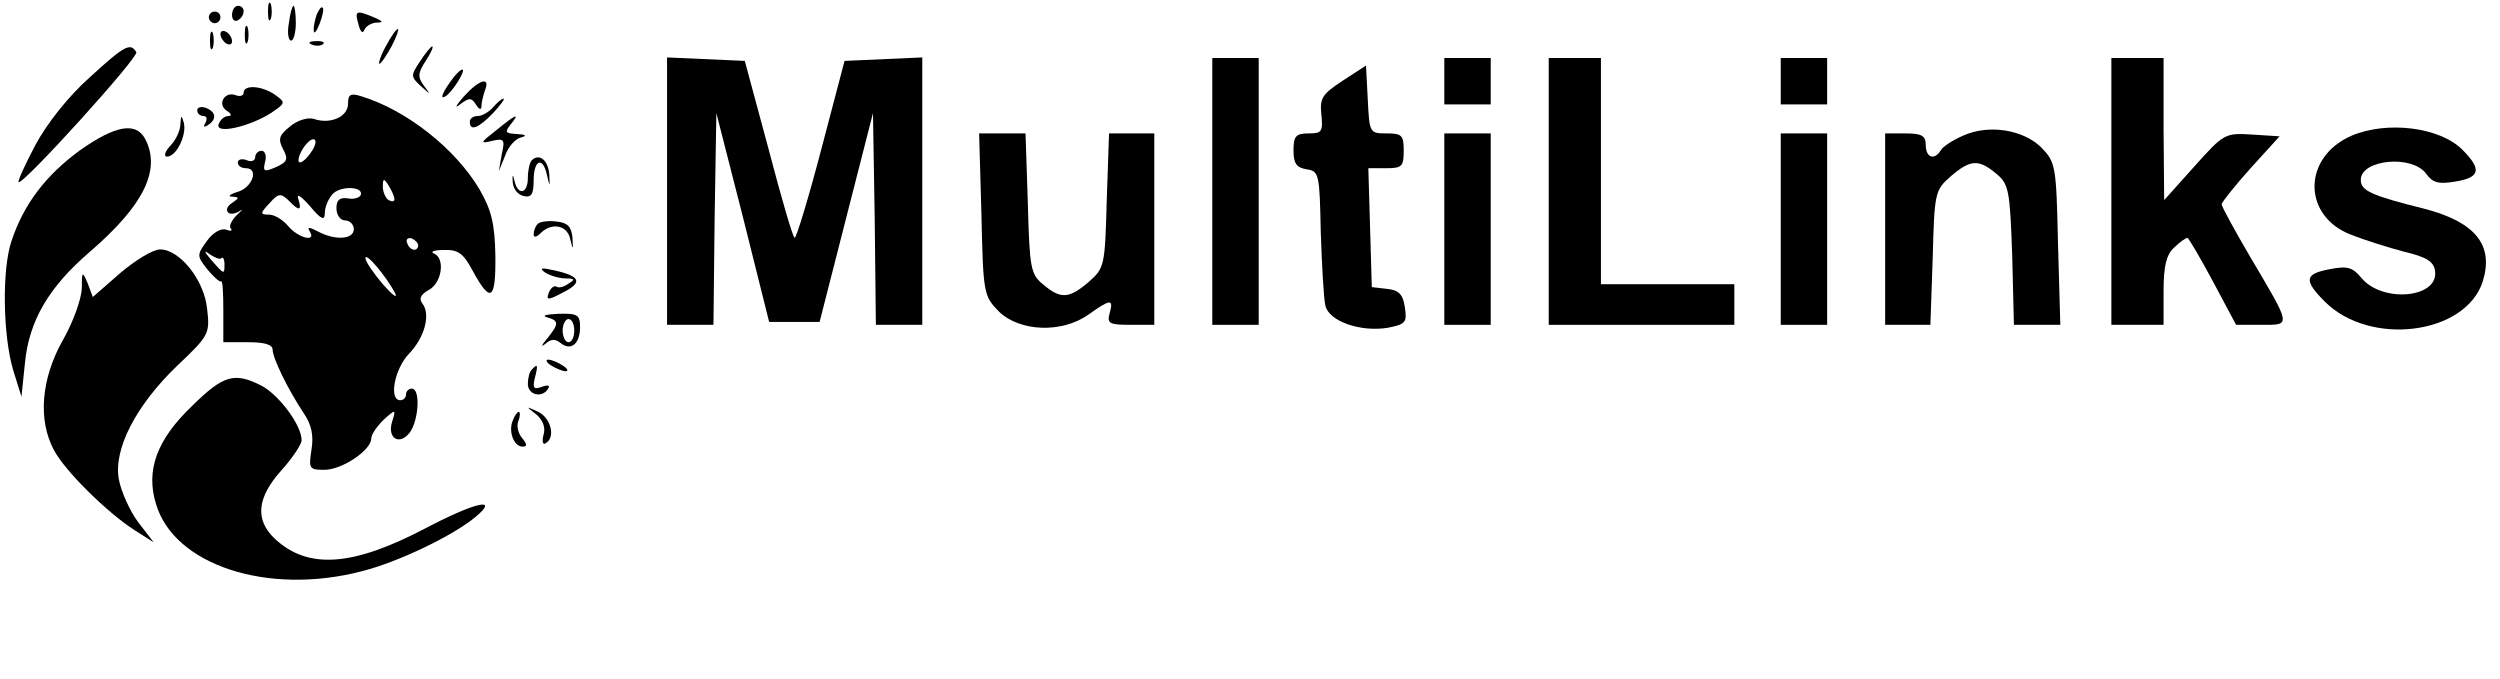 <?xml version="1.0" standalone="no"?>
<!DOCTYPE svg PUBLIC "-//W3C//DTD SVG 20010904//EN"
 "http://www.w3.org/TR/2001/REC-SVG-20010904/DTD/svg10.dtd">
<svg version="1.0" xmlns="http://www.w3.org/2000/svg"
 width="431pt" height="117pt" viewBox="0 0 431 117"
 preserveAspectRatio="xMidYMid meet">

<g transform="translate(0,117) scale(0.1,-0.1)"
fill="#000000" stroke="none">
<path d="M462 1150 c0 -14 2 -19 5 -12 2 6 2 18 0 25 -3 6 -5 1 -5 -13z"/>
<path d="M400 1144 c0 -8 5 -12 10 -9 6 3 10 10 10 16 0 5 -4 9 -10 9 -5 0
-10 -7 -10 -16z"/>
<path d="M498 1130 c-3 -16 -1 -30 4 -30 4 0 8 14 8 30 0 17 -2 30 -4 30 -2 0
-6 -13 -8 -30z"/>
<path d="M546 1145 c-3 -9 -6 -22 -5 -28 0 -7 5 -1 10 12 5 13 8 26 5 28 -2 2
-6 -3 -10 -12z"/>
<path d="M360 1140 c0 -5 5 -10 10 -10 6 0 10 5 10 10 0 6 -4 10 -10 10 -5 0
-10 -4 -10 -10z"/>
<path d="M618 1128 c3 -12 7 -17 10 -10 2 6 11 12 20 13 14 0 13 2 -3 9 -31
13 -34 12 -27 -12z"/>
<path d="M422 1110 c0 -14 2 -19 5 -12 2 6 2 18 0 25 -3 6 -5 1 -5 -13z"/>
<path d="M362 1100 c0 -14 2 -19 5 -12 2 6 2 18 0 25 -3 6 -5 1 -5 -13z"/>
<path d="M380 1111 c0 -5 5 -13 10 -16 6 -3 10 -2 10 4 0 5 -4 13 -10 16 -5 3
-10 2 -10 -4z"/>
<path d="M665 1090 c-9 -16 -13 -30 -11 -30 3 0 12 14 21 30 9 17 13 30 11 30
-3 0 -12 -13 -21 -30z"/>
<path d="M538 1093 c7 -3 16 -2 19 1 4 3 -2 6 -13 5 -11 0 -14 -3 -6 -6z"/>
<path d="M154 1036 c-37 -33 -73 -79 -93 -116 -18 -34 -31 -63 -29 -64 7 -6
208 216 203 224 -10 17 -20 12 -81 -44z"/>
<path d="M724 1064 c-16 -24 -16 -26 1 -42 18 -16 18 -16 6 0 -11 15 -11 22 3
43 9 14 14 25 11 25 -2 0 -12 -12 -21 -26z"/>
<path d="M1150 840 l0 -230 40 0 40 0 2 183 3 182 46 -180 45 -180 44 0 43 0
46 180 46 180 3 -182 2 -183 40 0 40 0 0 230 0 231 -67 -3 -67 -3 -40 -152
c-22 -84 -43 -153 -46 -153 -3 0 -23 69 -45 153 l-41 152 -67 3 -67 3 0 -231z"/>
<path d="M2090 840 l0 -230 40 0 40 0 0 230 0 230 -40 0 -40 0 0 -230z"/>
<path d="M2490 1030 l0 -40 40 0 40 0 0 40 0 40 -40 0 -40 0 0 -40z"/>
<path d="M2670 840 l0 -230 160 0 160 0 0 35 0 35 -115 0 -115 0 0 195 0 195
-45 0 -45 0 0 -230z"/>
<path d="M3070 1030 l0 -40 40 0 40 0 0 40 0 40 -40 0 -40 0 0 -40z"/>
<path d="M3640 840 l0 -230 45 0 45 0 0 58 c0 44 5 63 18 75 10 10 21 17 23
17 2 0 22 -34 44 -75 l40 -75 44 0 c51 0 52 -4 -19 116 -27 46 -50 88 -50 92
1 4 23 32 50 62 l50 55 -47 3 c-47 3 -49 2 -100 -55 l-52 -58 -1 123 0 122
-45 0 -45 0 0 -230z"/>
<path d="M2315 1031 c-35 -23 -40 -30 -37 -58 3 -30 1 -33 -22 -33 -22 0 -26
-5 -26 -29 0 -23 5 -30 23 -33 21 -3 22 -8 24 -108 2 -58 5 -115 8 -127 6 -27
61 -46 108 -38 30 6 33 9 29 35 -3 22 -10 30 -31 32 l-26 3 -3 103 -3 102 31
0 c27 0 30 3 30 30 0 27 -3 30 -30 30 -29 0 -29 1 -32 59 l-3 58 -40 -26z"/>
<path d="M783 1038 c-20 -26 -26 -41 -15 -34 12 7 36 46 29 46 -3 0 -9 -6 -14
-12z"/>
<path d="M799 1003 c-13 -15 -16 -21 -6 -13 16 12 20 12 28 -1 5 -8 9 -9 9 -2
0 6 3 18 6 27 10 25 -10 19 -37 -11z"/>
<path d="M420 1010 c0 -5 -6 -7 -14 -4 -19 7 -32 -16 -15 -27 8 -5 9 -9 3 -9
-7 0 -14 -6 -17 -14 -7 -18 52 -5 90 19 25 17 26 18 8 31 -22 16 -55 19 -55 4z"/>
<path d="M600 991 c0 -22 -30 -36 -59 -26 -10 3 -28 -2 -41 -13 -19 -15 -21
-22 -12 -39 9 -17 8 -22 -12 -31 -21 -9 -23 -8 -19 9 3 10 0 19 -6 19 -6 0
-11 -5 -11 -11 0 -6 -7 -9 -15 -5 -8 3 -15 1 -15 -4 0 -6 6 -10 14 -10 23 0
11 -34 -15 -41 -13 -4 -17 -8 -9 -8 13 -1 13 -2 0 -11 -8 -5 -11 -12 -7 -16 3
-4 12 -3 20 2 7 5 5 2 -5 -7 -9 -9 -14 -20 -10 -23 3 -4 0 -5 -8 -2 -9 3 -23
-5 -33 -19 -18 -25 -18 -26 1 -50 11 -13 21 -22 23 -20 3 2 4 -21 4 -51 l0
-54 43 0 c28 0 42 -4 42 -13 0 -14 26 -68 54 -110 13 -19 17 -38 13 -62 -5
-33 -4 -35 22 -35 31 0 81 34 81 54 0 7 10 21 21 32 21 19 22 19 15 -3 -9 -29
13 -42 31 -18 15 22 18 75 3 75 -5 0 -10 -4 -10 -10 0 -5 -4 -10 -10 -10 -20
0 -10 54 15 80 27 28 38 68 23 87 -6 8 -3 15 11 23 23 12 29 55 9 63 -7 3 1 6
17 6 25 1 34 -6 50 -36 31 -57 40 -51 39 27 -1 55 -7 78 -27 113 -42 71 -126
137 -204 161 -19 6 -23 3 -23 -13z m-62 -81 c-7 -11 -16 -20 -21 -20 -4 0 -3
9 3 20 6 11 15 20 20 20 6 0 5 -9 -2 -20z m142 -83 c0 -5 -4 -5 -10 -2 -5 3
-10 14 -10 23 0 15 2 15 10 2 5 -8 10 -19 10 -23z m-58 7 c-2 -5 -12 -8 -22
-6 -15 2 -20 -3 -20 -17 0 -12 7 -21 15 -21 8 0 15 -7 15 -15 0 -18 -32 -20
-62 -4 -15 8 -19 8 -14 0 12 -19 -19 -12 -37 9 -9 11 -24 20 -33 20 -16 0 -16
2 1 20 15 17 19 17 32 5 19 -20 24 -19 17 3 -3 9 5 4 20 -13 20 -24 26 -26 26
-12 0 10 6 24 13 32 13 15 54 14 49 -1z m99 -87 c-1 -12 -15 -9 -19 4 -3 6 1
10 8 8 6 -3 11 -8 11 -12z m-339 -22 c2 3 5 -2 5 -10 0 -19 0 -19 -23 7 -12
14 -13 18 -3 10 9 -6 18 -10 21 -7z m299 -60 c5 -11 -4 -4 -21 15 -16 19 -30
39 -30 45 0 11 35 -30 51 -60z"/>
<path d="M850 985 c-7 -8 -19 -15 -26 -15 -8 0 -14 -4 -14 -10 0 -17 15 -11
40 15 13 14 21 25 18 25 -3 0 -11 -7 -18 -15z"/>
<path d="M340 980 c0 -6 5 -10 11 -10 5 0 7 -5 3 -12 -4 -7 -3 -8 4 -4 16 10
15 23 -3 30 -8 3 -15 1 -15 -4z"/>
<path d="M311 956 c0 -11 -8 -28 -18 -38 -9 -10 -11 -18 -5 -18 16 0 34 37 29
58 -4 14 -5 14 -6 -2z"/>
<path d="M855 945 c-27 -21 -28 -23 -7 -18 21 5 23 3 17 -23 l-5 -29 11 27 c5
15 18 29 27 31 11 3 9 5 -7 6 -20 1 -21 3 -11 16 18 22 9 18 -25 -10z"/>
<path d="M138 911 c-59 -43 -97 -93 -118 -156 -17 -49 -15 -165 3 -224 l14
-45 6 58 c7 73 41 131 112 192 94 81 123 142 95 195 -16 29 -51 23 -112 -20z"/>
<path d="M3384 936 c-18 -8 -35 -19 -38 -25 -11 -18 -26 -13 -26 9 0 16 -7 20
-35 20 l-35 0 0 -165 0 -165 39 0 39 0 4 116 c3 113 4 116 31 140 34 29 48 30
78 5 22 -18 24 -27 28 -140 l3 -121 40 0 40 0 -4 140 c-3 135 -4 140 -29 166
-32 31 -91 40 -135 20z"/>
<path d="M4054 936 c-85 -37 -85 -139 0 -171 23 -9 64 -22 91 -29 38 -9 51
-17 53 -33 7 -47 -91 -56 -127 -12 -15 18 -24 21 -54 15 -44 -8 -46 -19 -9
-56 78 -78 242 -57 272 34 20 63 -12 103 -100 126 -92 23 -110 31 -110 50 0
35 89 44 113 10 11 -15 21 -18 50 -13 43 7 46 21 12 55 -39 39 -130 50 -191
24z"/>
<path d="M1692 800 c3 -137 4 -140 30 -167 36 -35 109 -38 155 -5 38 27 43 27
36 2 -5 -18 0 -20 36 -20 l41 0 0 165 0 165 -39 0 -39 0 -4 -116 c-3 -113 -4
-116 -31 -140 -34 -29 -48 -30 -78 -5 -22 18 -24 27 -27 140 l-4 121 -40 0
-40 0 4 -140z"/>
<path d="M2490 775 l0 -165 40 0 40 0 0 165 0 165 -40 0 -40 0 0 -165z"/>
<path d="M3070 775 l0 -165 40 0 40 0 0 165 0 165 -40 0 -40 0 0 -165z"/>
<path d="M917 894 c-4 -4 -7 -18 -7 -31 0 -27 -17 -31 -23 -5 -3 13 -4 12 -3
-3 1 -11 9 -21 19 -23 13 -3 17 3 17 27 0 36 16 42 23 9 5 -21 5 -21 4 1 -2
25 -17 37 -30 25z"/>
<path d="M927 784 c-4 -4 -7 -12 -7 -18 0 -6 5 -5 12 2 19 19 46 14 51 -10 5
-20 5 -20 4 2 -2 19 -8 26 -27 28 -14 2 -29 0 -33 -4z"/>
<path d="M207 699 l-47 -41 -9 24 c-9 21 -10 21 -10 -10 -1 -18 -15 -58 -33
-89 -37 -66 -43 -137 -15 -189 19 -36 92 -108 139 -138 l33 -21 -27 35 c-14
19 -29 52 -33 73 -10 52 29 128 101 197 55 52 56 55 51 98 -5 49 -47 102 -81
102 -12 0 -42 -18 -69 -41z"/>
<path d="M940 700 c8 -5 24 -10 35 -10 16 0 17 -2 5 -9 -8 -6 -17 -8 -21 -5
-4 2 -10 -3 -13 -11 -5 -13 -1 -13 25 1 34 17 30 28 -16 38 -22 5 -26 4 -15
-4z"/>
<path d="M943 623 c21 -6 21 -11 0 -37 -10 -12 -11 -15 -3 -9 10 9 17 9 26 2
18 -15 34 -2 34 27 0 21 -4 24 -37 23 -21 -1 -30 -3 -20 -6z m47 -23 c0 -11
-4 -20 -10 -20 -5 0 -10 9 -10 20 0 11 5 20 10 20 6 0 10 -9 10 -20z"/>
<path d="M950 540 c8 -5 20 -10 25 -10 6 0 3 5 -5 10 -8 5 -19 10 -25 10 -5 0
-3 -5 5 -10z"/>
<path d="M917 533 c-4 -3 -7 -15 -7 -25 0 -19 25 -25 35 -8 4 6 -1 7 -11 3
-14 -5 -16 -2 -12 15 6 23 5 26 -5 15z"/>
<path d="M332 471 c-62 -59 -81 -112 -63 -170 31 -105 192 -158 354 -116 64
16 159 62 197 94 42 35 -1 25 -85 -19 -127 -67 -204 -72 -261 -19 -35 33 -31
71 11 118 19 21 35 45 35 52 0 26 -39 78 -69 94 -47 24 -66 18 -119 -34z"/>
<path d="M924 456 c12 -10 17 -23 13 -36 -3 -11 -1 -18 4 -14 17 10 9 43 -13
54 -22 10 -22 10 -4 -4z"/>
<path d="M884 445 c-8 -19 2 -45 17 -45 8 0 8 4 -1 15 -7 8 -10 22 -6 30 3 8
3 15 0 15 -2 0 -7 -7 -10 -15z"/>
</g>
</svg>
